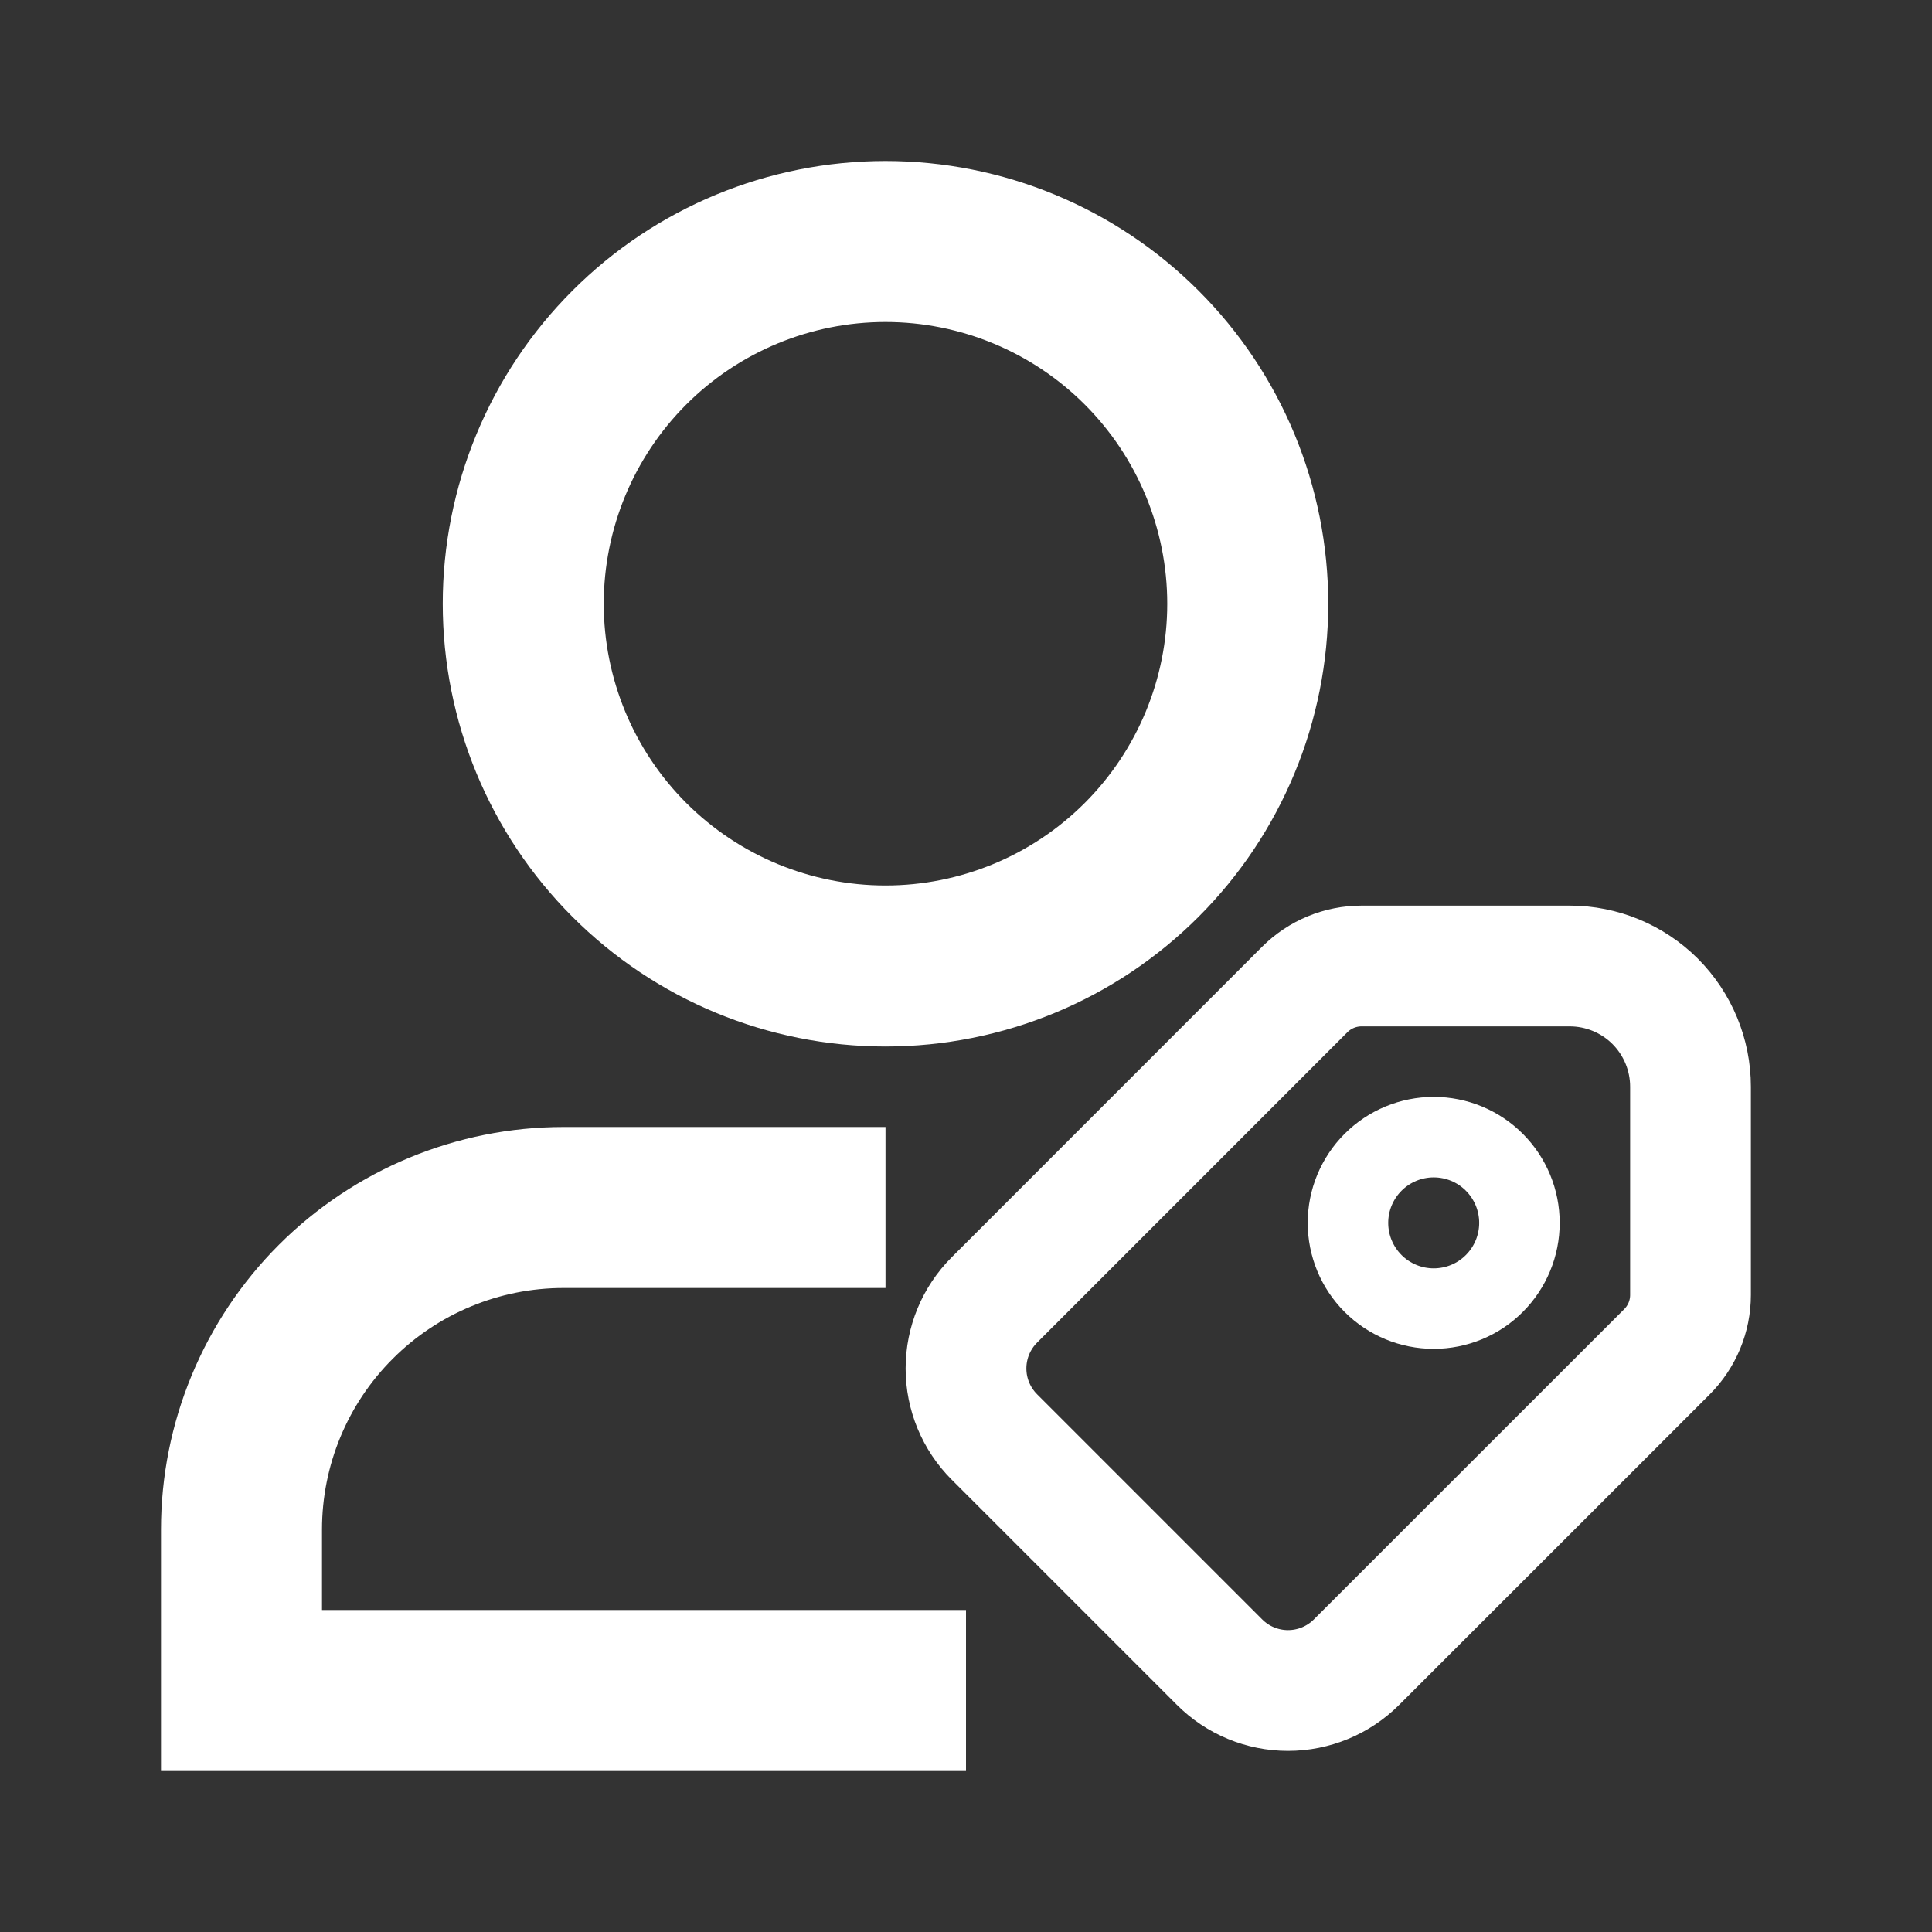 <svg width="24" height="24" viewBox="0 0 24 24" fill="none" xmlns="http://www.w3.org/2000/svg">
<rect x="0" y="0" width="24" height="24" fill="#333333" stroke="none"/>
<path d="M11 4C10.072 4 9.181 4.369 8.525 5.025C7.869 5.681 7.5 6.572 7.5 7.5C7.5 8.428 7.869 9.319 8.525 9.975C9.181 10.631 10.072 11 11 11C11.928 11 12.819 10.631 13.475 9.975C14.131 9.319 14.5 8.428 14.5 7.5C14.5 6.572 14.131 5.681 13.475 5.025C12.819 4.369 11.928 4 11 4ZM5.5 7.5C5.5 6.041 6.079 4.642 7.111 3.611C8.142 2.579 9.541 2 11 2C12.459 2 13.858 2.579 14.889 3.611C15.921 4.642 16.5 6.041 16.5 7.5C16.5 8.959 15.921 10.358 14.889 11.389C13.858 12.421 12.459 13 11 13C9.541 13 8.142 12.421 7.111 11.389C6.079 10.358 5.5 8.959 5.5 7.5ZM2 19C2 17.674 2.527 16.402 3.464 15.464C4.402 14.527 5.674 14 7 14H11C11 14 11 18.674 11 20H12V22H2V19ZM7 16C6.204 16 5.441 16.316 4.879 16.879C4.316 17.441 4 18.204 4 19V20H11.5H11V16H7Z" fill="white"/>
<path d="M18.875 15.191C18.875 15.473 18.763 15.744 18.563 15.944C18.364 16.144 18.093 16.256 17.81 16.256C17.528 16.256 17.257 16.144 17.057 15.944C16.857 15.744 16.745 15.473 16.745 15.191C16.745 14.909 16.857 14.638 17.057 14.438C17.257 14.238 17.528 14.126 17.81 14.126C18.093 14.126 18.364 14.238 18.563 14.438C18.763 14.638 18.875 14.909 18.875 15.191Z" stroke="white" stroke-linecap="round" stroke-linejoin="round"/>
<path d="M21 13.5V16.086C21 16.351 20.895 16.605 20.707 16.793L16.852 20.647C16.626 20.873 16.32 21 16 21C15.681 21 15.374 20.873 15.149 20.647L12.353 17.851C12.127 17.625 12 17.319 12 17C12 16.68 12.127 16.374 12.353 16.148L16.207 12.293C16.395 12.105 16.649 12 16.914 12H19.5C19.898 12 20.279 12.158 20.561 12.439C20.842 12.721 21 13.102 21 13.5Z" stroke="white" stroke-width="1.5" stroke-linecap="round" stroke-linejoin="round"/>
</svg>
